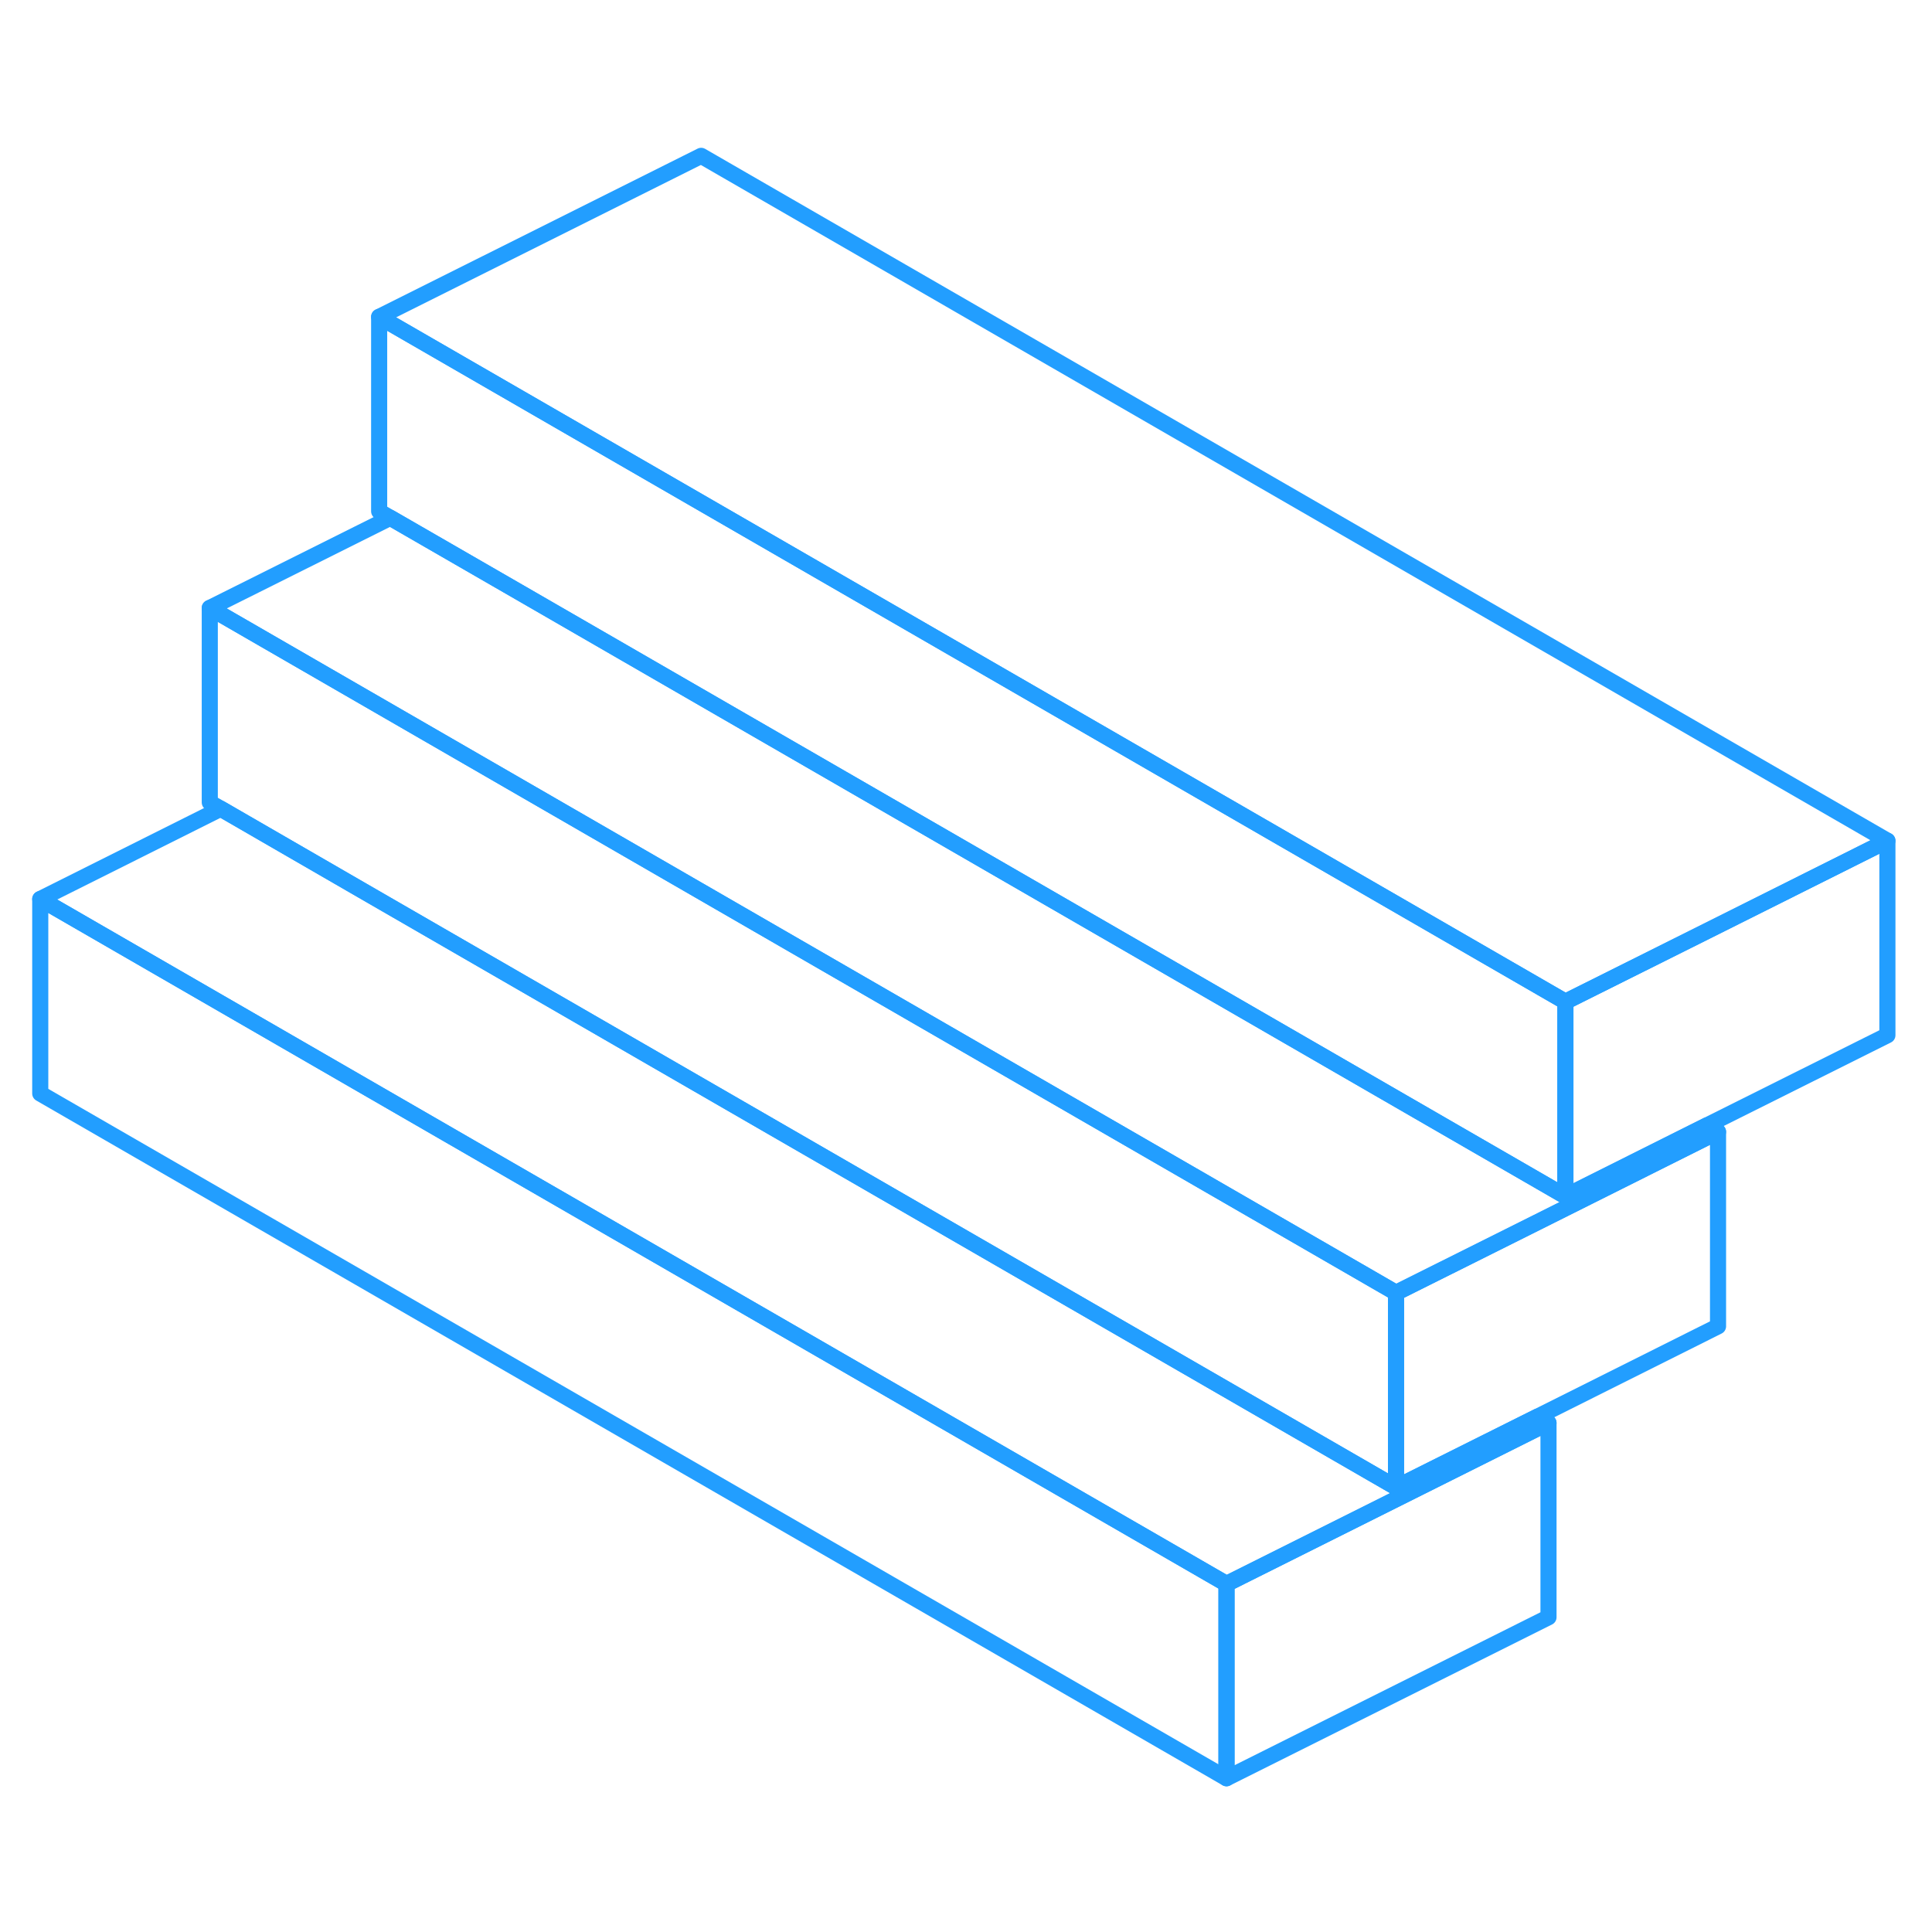 <svg width="48" height="48" viewBox="0 0 120 105" fill="none" xmlns="http://www.w3.org/2000/svg" stroke-width="1px" stroke-linecap="round" stroke-linejoin="round"><path d="M76.18 90.88V102.95L2.5 60.42V48.34L76.18 90.88Z" stroke="#229EFF" stroke-linejoin="round"/><path d="M86.71 72.8V84.88L22.5 47.81L13.71 42.73L13.03 42.34V30.26L86.71 72.8Z" stroke="#229EFF" stroke-linejoin="round"/><path d="M96.18 80.88V92.95L76.18 102.95V90.88L96.18 80.88Z" stroke="#229EFF" stroke-linejoin="round"/><path d="M97.23 54.72V66.8L33.03 29.73L24.24 24.66L23.55 24.26V12.18L97.23 54.72Z" stroke="#229EFF" stroke-linejoin="round"/><path d="M117.23 44.72V56.8L106.02 62.4L97.23 66.8V54.72L106.02 50.33L117.23 44.72Z" stroke="#229EFF" stroke-linejoin="round"/><path d="M117.23 44.72L106.02 50.33L97.23 54.72L23.55 12.18L43.55 2.18L117.23 44.72Z" stroke="#229EFF" stroke-linejoin="round"/><path d="M106.71 62.8V74.88L95.5 80.49L86.71 84.88V72.8L95.5 68.41L106.71 62.8Z" stroke="#229EFF" stroke-linejoin="round"/><path d="M106.71 62.8L95.5 68.41L86.71 72.8L13.03 30.26L24.24 24.66L33.03 29.73L97.23 66.8L106.02 62.4L106.71 62.8Z" stroke="#229EFF" stroke-linejoin="round"/><path d="M96.18 80.88L76.18 90.88L2.5 48.34L13.71 42.73L22.5 47.81L86.71 84.88L95.5 80.49L96.18 80.88Z" stroke="#229EFF" stroke-linejoin="round"/></svg>